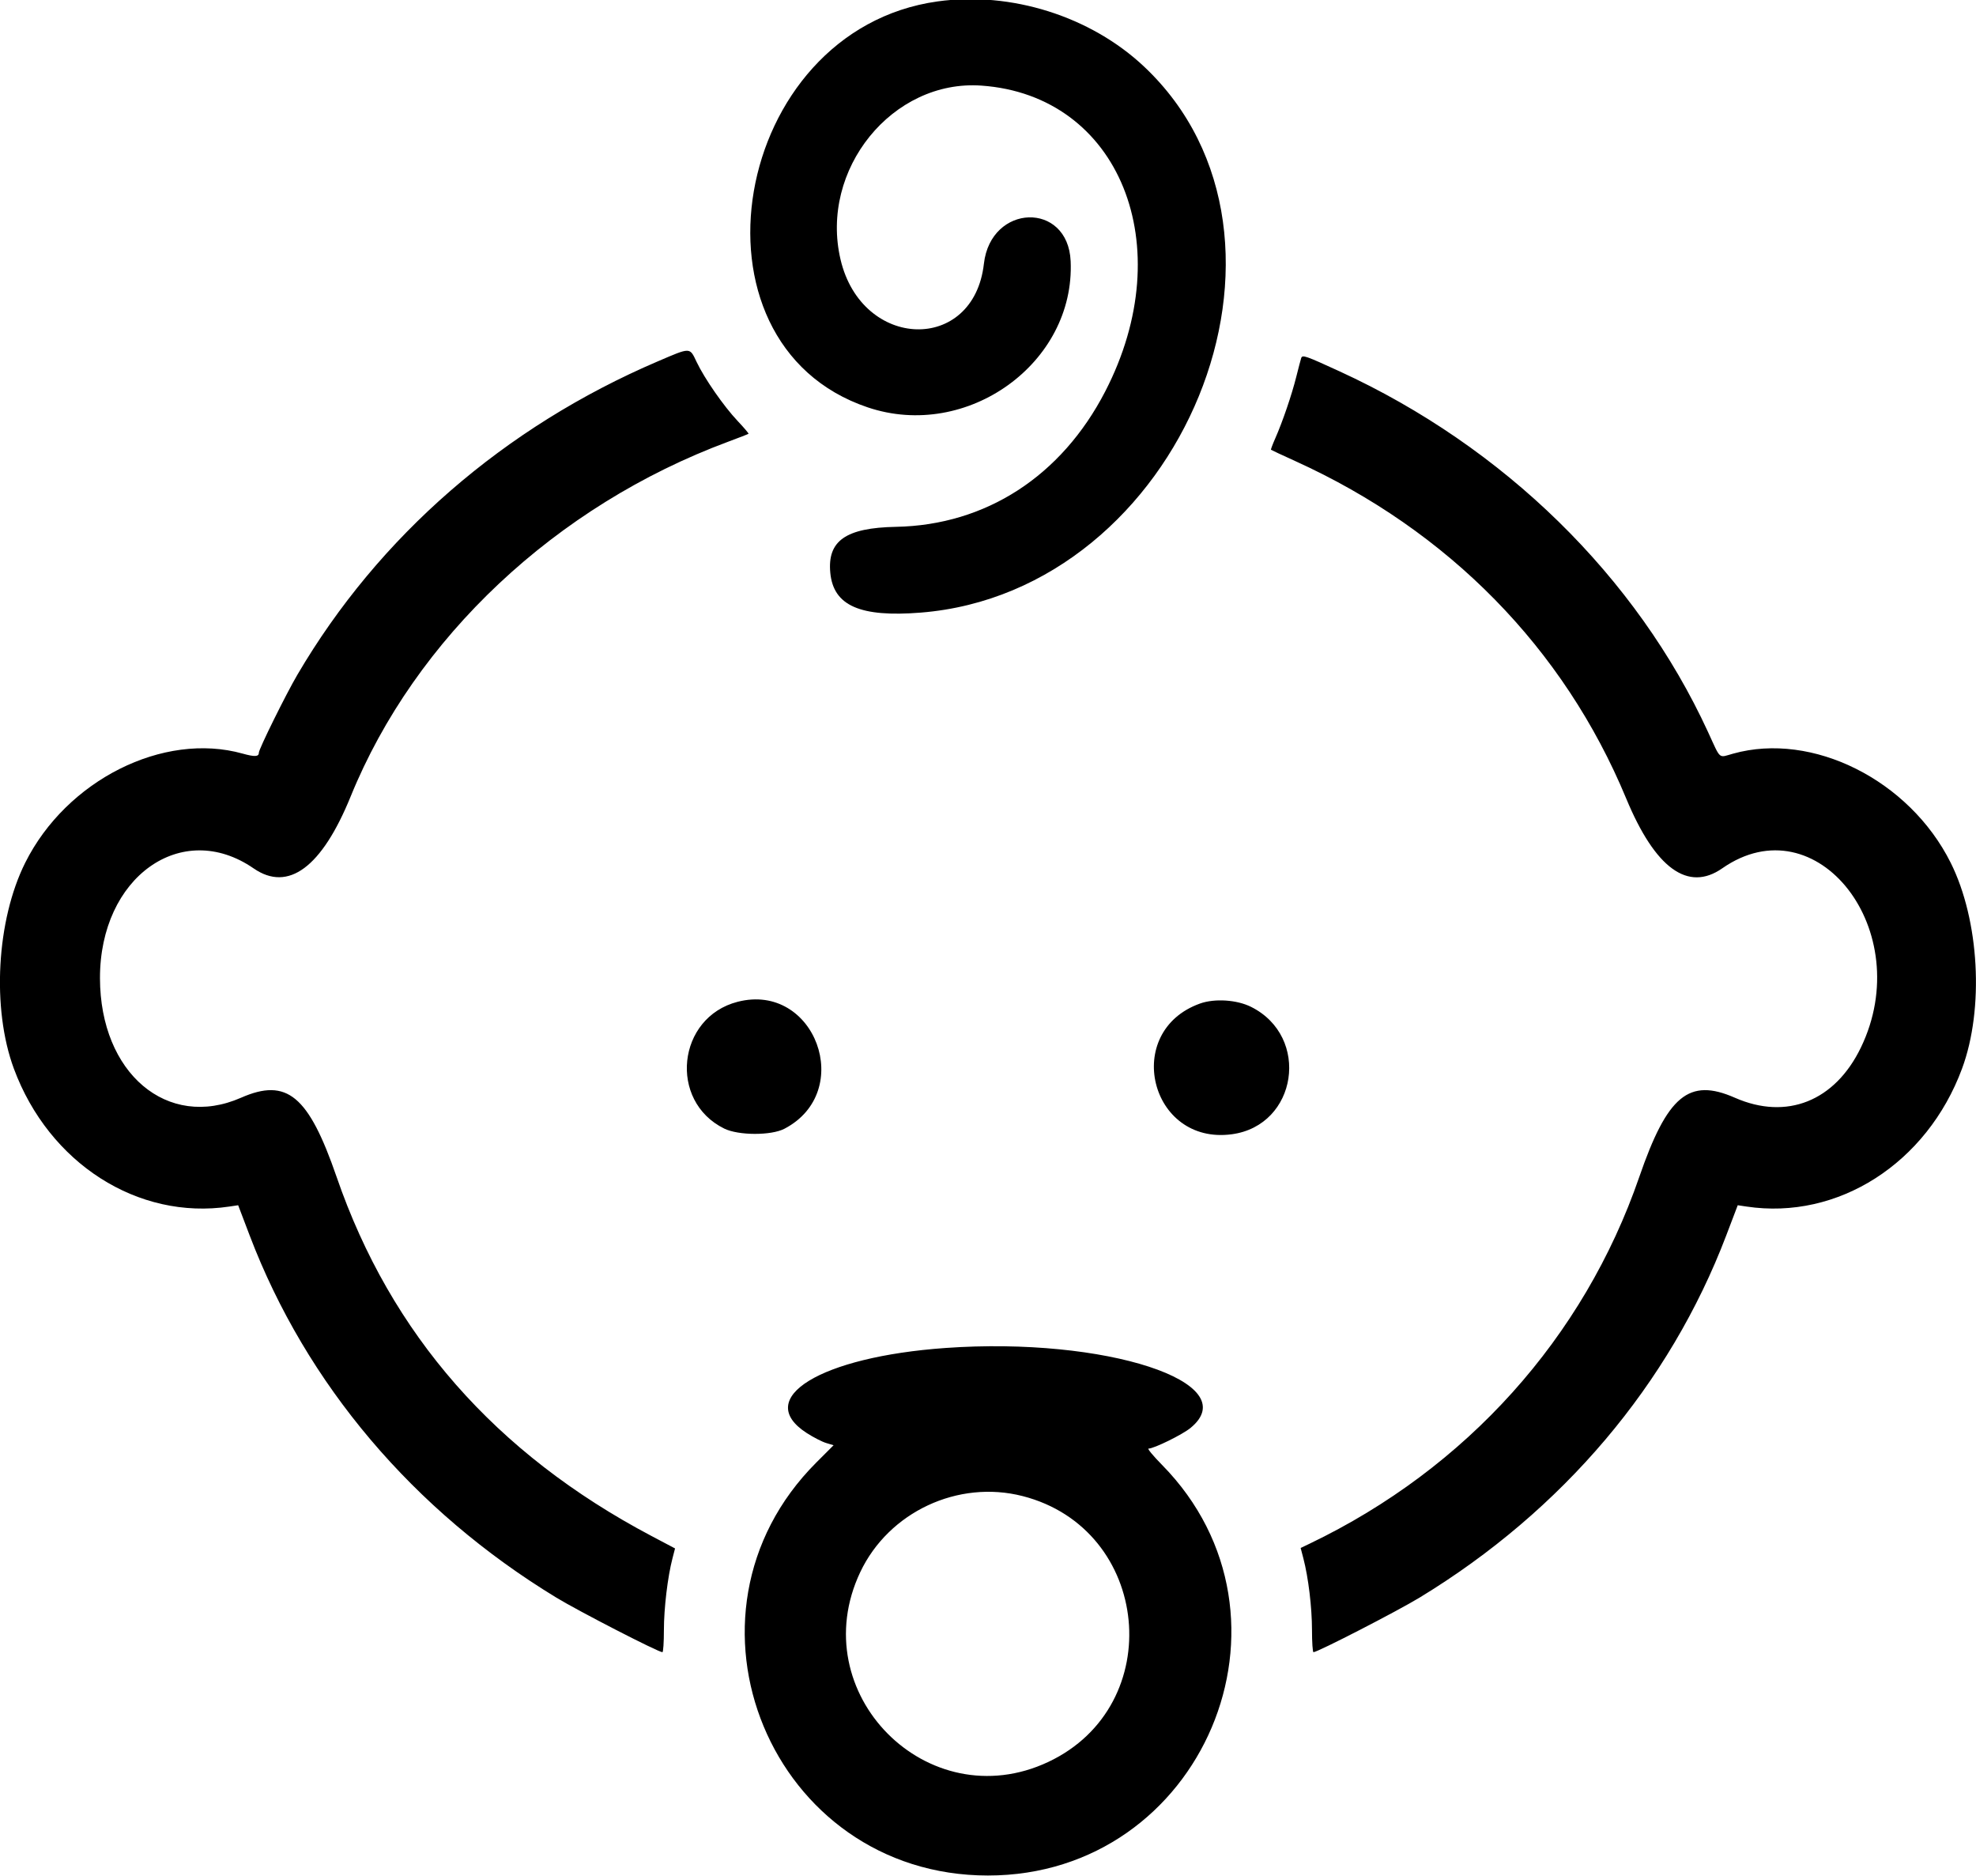 <svg id="svg" version="1.1" width="400.02" height="379.77" xmlns="http://www.w3.org/2000/svg" xmlns:xlink="http://www.w3.org/1999/xlink" ><g id="svgg"><path id="path0" d="M189.800 0.287 C 148.018 6.099,137.114 69.458,175.660 82.449 C 195.799 89.236,217.678 73.468,216.741 52.841 C 216.190 40.714,200.564 41.200,199.179 53.388 C 197.115 71.553,174.479 70.880,170.159 52.526 C 165.872 34.308,180.662 16.055,198.680 17.327 C 226.659 19.301,238.981 49.752,223.733 79.239 C 214.865 96.390,199.565 106.284,181.380 106.630 C 171.214 106.823,167.461 109.454,168.086 115.951 C 168.724 122.598,174.132 124.971,186.400 123.990 C 239.311 119.756,268.551 48.233,231.586 13.460 C 220.782 3.296,204.673 -1.782,189.800 0.287 M133.185 73.128 C 102.083 86.430,76.657 108.528,60.212 136.551 C 57.877 140.530,52.400 151.608,52.400 152.353 C 52.400 153.168,51.566 153.212,49.114 152.527 C 33.090 148.049,13.469 157.892,5.113 174.600 C -0.708 186.238,-1.697 204.133,2.807 216.291 C 9.911 235.462,27.913 246.981,46.431 244.204 L 48.213 243.937 50.547 250.069 C 61.997 280.142,83.660 305.725,112.585 323.331 C 117.125 326.094,133.267 334.399,134.100 334.400 C 134.265 334.400,134.400 332.398,134.400 329.951 C 134.400 325.508,135.156 319.177,136.137 315.400 L 136.656 313.400 131.865 310.869 C 100.296 294.191,79.130 270.059,68.150 238.224 C 62.458 221.722,58.083 218.095,48.796 222.178 C 33.883 228.734,20.277 217.214,20.239 198.000 C 20.198 177.536,36.765 165.698,51.353 175.767 C 58.353 180.597,65.146 175.558,70.990 161.200 C 84.048 129.113,112.526 102.356,147.400 89.405 C 149.600 88.588,151.458 87.865,151.529 87.797 C 151.601 87.730,150.611 86.564,149.329 85.207 C 146.522 82.234,142.634 76.642,141.026 73.265 C 139.594 70.256,139.888 70.262,133.185 73.128 M263.414 72.472 C 263.313 72.763,262.863 74.472,262.414 76.272 C 261.503 79.921,259.631 85.403,258.159 88.732 C 257.626 89.937,257.239 90.972,257.299 91.032 C 257.359 91.093,259.567 92.121,262.204 93.318 C 293.225 107.391,316.587 131.200,329.200 161.600 C 335.074 175.756,341.711 180.585,348.647 175.750 C 367.853 162.361,388.081 188.473,376.727 212.000 C 371.474 222.887,361.690 226.788,351.204 222.178 C 341.917 218.095,337.542 221.722,331.850 238.224 C 320.625 270.768,296.861 297.205,265.152 312.422 L 263.304 313.309 263.858 315.430 C 264.869 319.301,265.595 325.342,265.598 329.900 C 265.599 332.375,265.735 334.400,265.900 334.400 C 266.733 334.399,282.875 326.094,287.415 323.331 C 316.340 305.725,338.003 280.142,349.453 250.069 L 351.787 243.937 353.569 244.204 C 372.087 246.981,390.089 235.462,397.193 216.291 C 401.697 204.133,400.708 186.238,394.887 174.600 C 386.524 157.877,366.916 148.051,350.856 152.535 C 347.820 153.382,348.409 153.888,345.779 148.172 C 331.301 116.710,304.460 90.436,271.200 75.168 C 264.247 71.976,263.656 71.772,263.414 72.472 M149.332 202.760 C 137.072 205.907,135.276 222.844,146.610 228.421 C 149.490 229.838,156.117 229.857,158.800 228.456 C 173.190 220.943,165.008 198.737,149.332 202.760 M242.926 203.116 C 227.142 208.772,232.768 231.825,249.382 229.570 C 262.644 227.770,265.346 209.814,253.261 203.786 C 250.368 202.343,245.894 202.053,242.926 203.116 M191.400 272.828 C 166.088 274.626,152.411 282.995,163.291 290.028 C 164.637 290.898,166.417 291.813,167.246 292.061 L 168.752 292.512 165.265 295.999 C 134.308 326.957,156.180 379.600,200.000 379.600 C 243.465 379.600,265.608 327.351,235.227 296.477 C 233.454 294.674,232.227 293.198,232.502 293.195 C 233.626 293.184,239.356 290.369,241.006 289.016 C 252.241 279.810,223.795 270.527,191.400 272.828 M207.013 302.803 C 233.038 309.459,236.484 345.207,212.200 356.619 C 187.795 368.088,162.580 342.632,174.147 318.200 C 179.911 306.025,193.930 299.457,207.013 302.803 " stroke="none" fill="#000000" fill-rule="evenodd"></path></g></svg>
